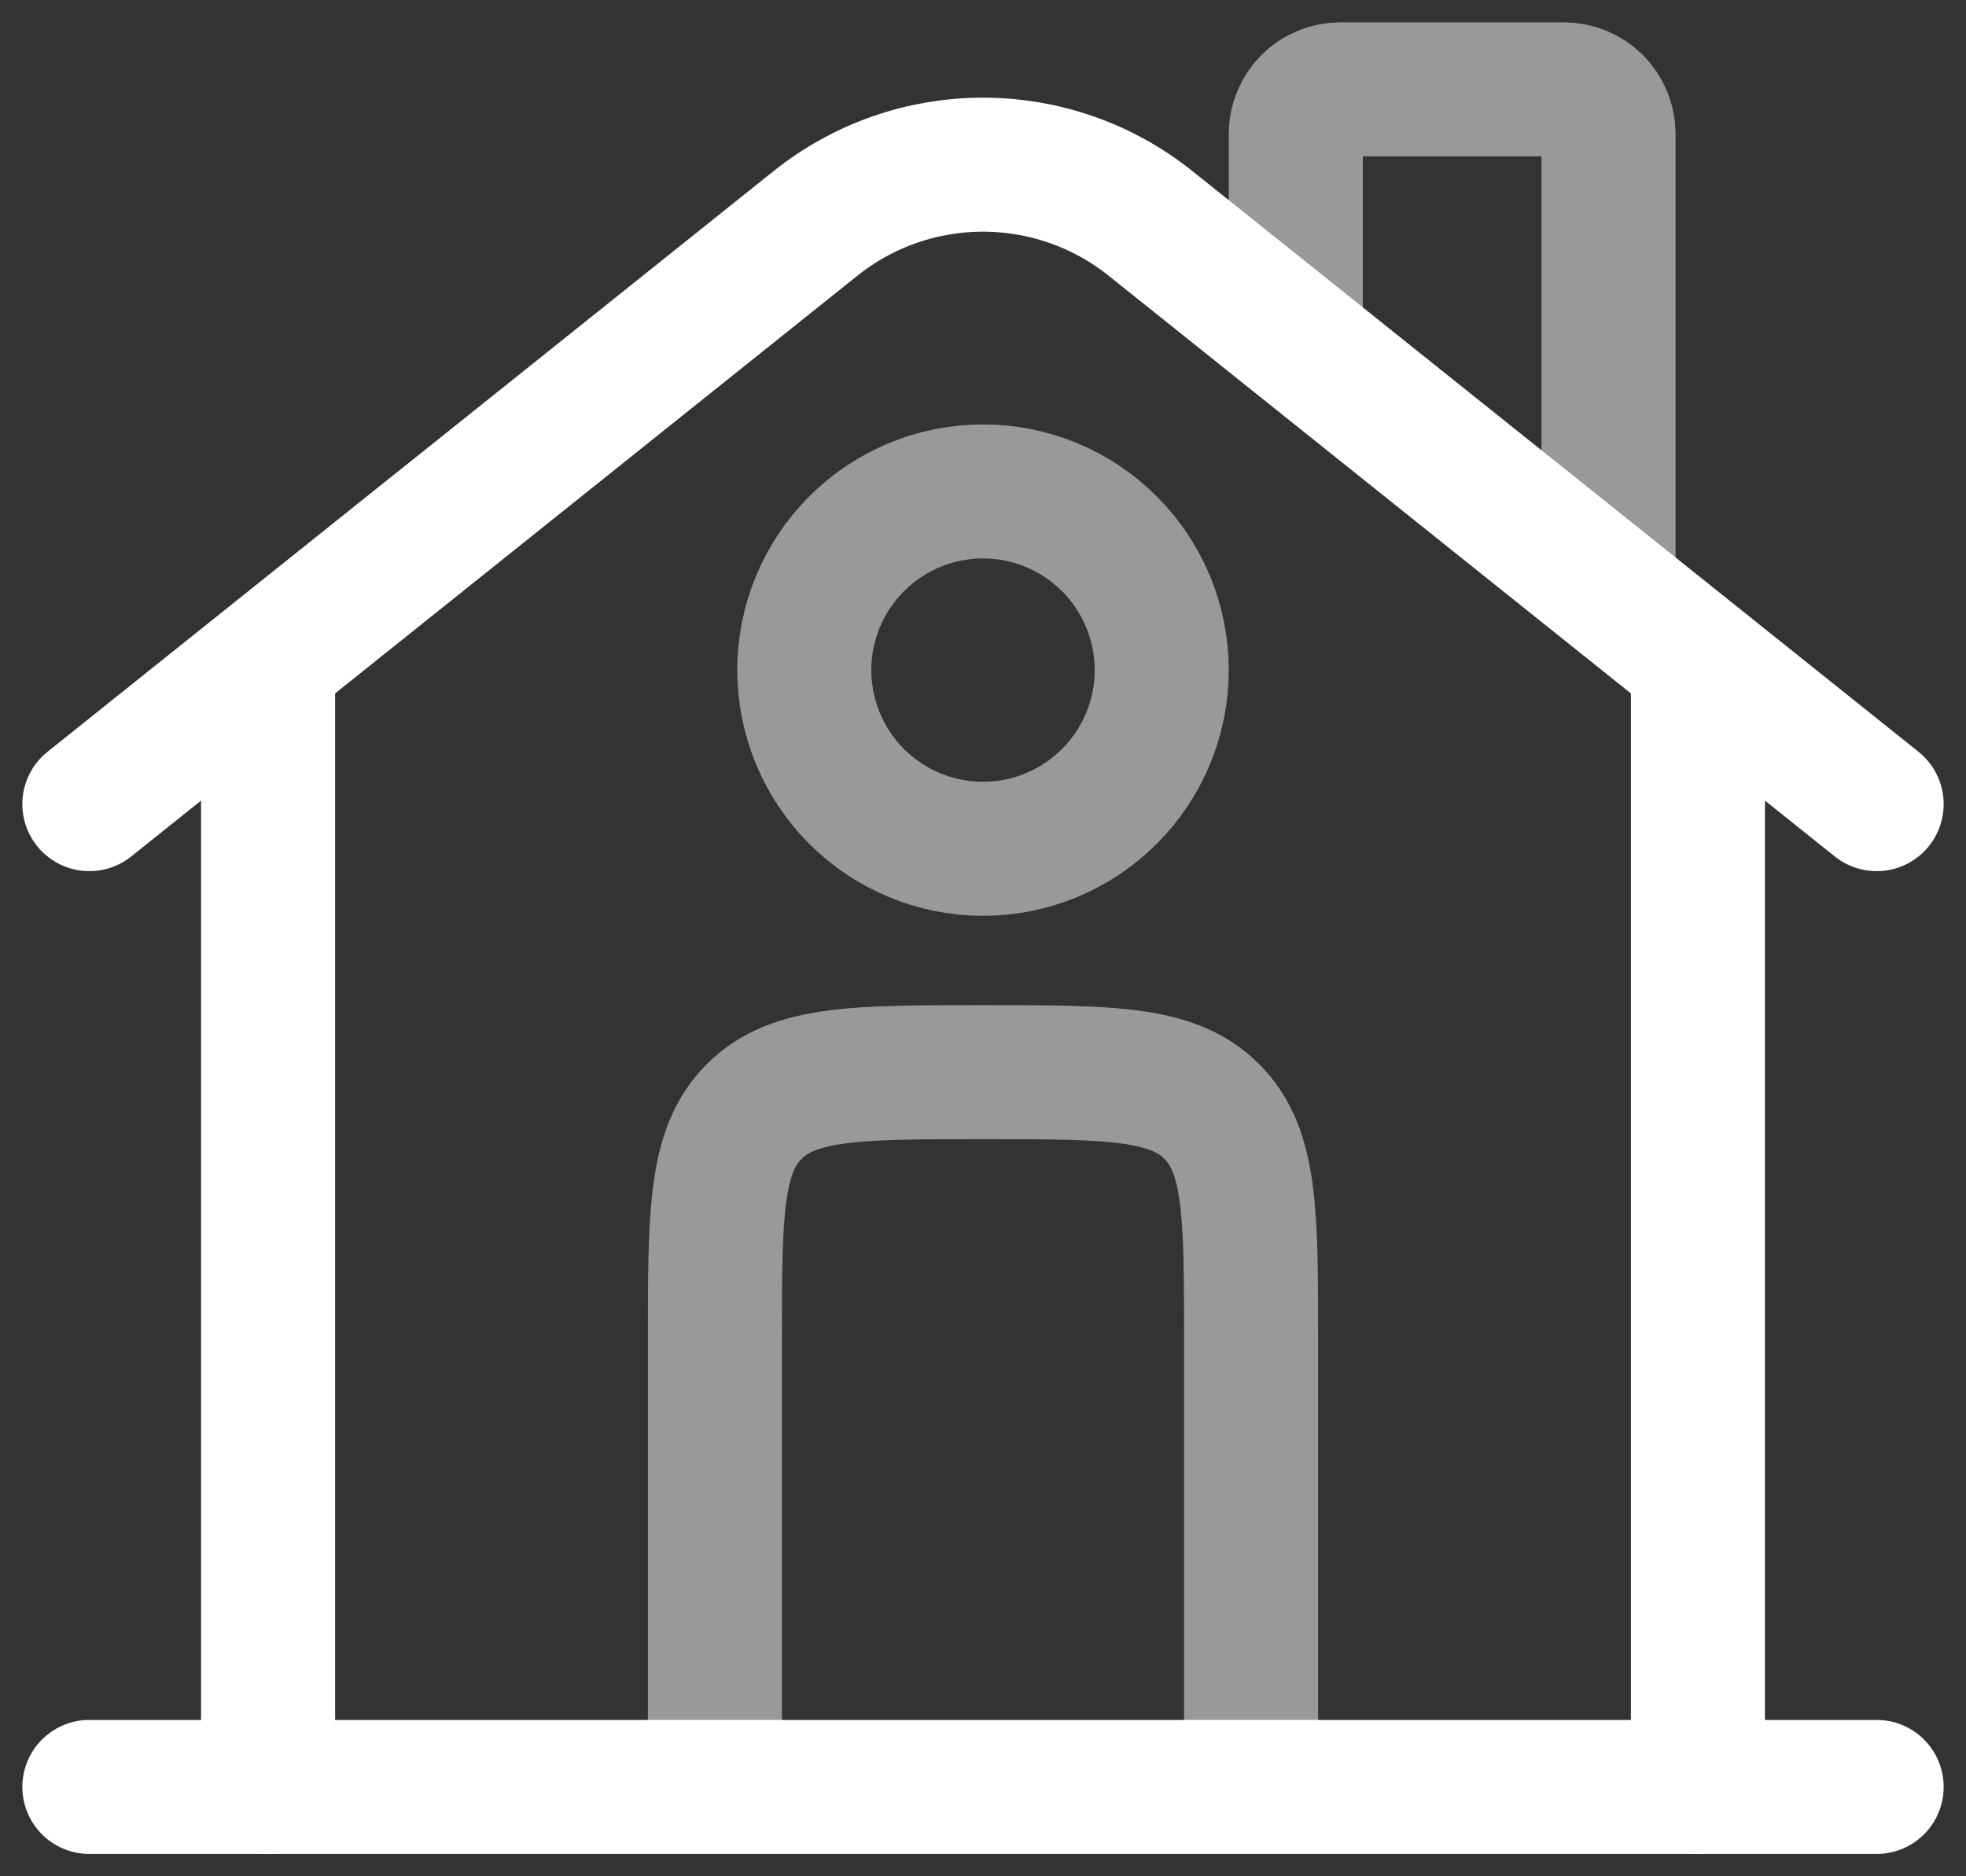 <svg width="22" height="21" viewBox="0 0 22 21" fill="none" xmlns="http://www.w3.org/2000/svg">
<rect x="0" y="0" width="22" height="21" fill="#333333" stroke="none"/>
<path d="M21 20H1M1 9L9.126 2.5C9.658 2.074 10.319 1.843 11 1.843C11.681 1.843 12.342 2.074 12.874 2.5L21 9" stroke="white" stroke-width="1.5" stroke-linecap="round"/>
<path opacity="0.5" d="M14.5 3.5V1.5C14.5 1.367 14.553 1.24 14.646 1.146C14.74 1.053 14.867 1 15 1H17.5C17.633 1 17.76 1.053 17.854 1.146C17.947 1.24 18 1.367 18 1.5V6.5" stroke="white" stroke-width="1.5" stroke-linecap="round"/>
<path d="M3 20V7.5M19 20V7.5" stroke="white" stroke-width="1.5" stroke-linecap="round"/>
<path opacity="0.5" d="M14 20V15C14 13.586 14 12.879 13.56 12.44C13.122 12 12.415 12 11 12C9.586 12 8.879 12 8.44 12.44C8 12.878 8 13.585 8 15V20M13 7.5C13 8.03 12.789 8.539 12.414 8.914C12.039 9.289 11.53 9.5 11 9.5C10.47 9.5 9.961 9.289 9.586 8.914C9.211 8.539 9 8.03 9 7.5C9 6.97 9.211 6.461 9.586 6.086C9.961 5.711 10.47 5.5 11 5.5C11.53 5.5 12.039 5.711 12.414 6.086C12.789 6.461 13 6.97 13 7.5Z" stroke="white" stroke-width="1.5"/>
</svg>
